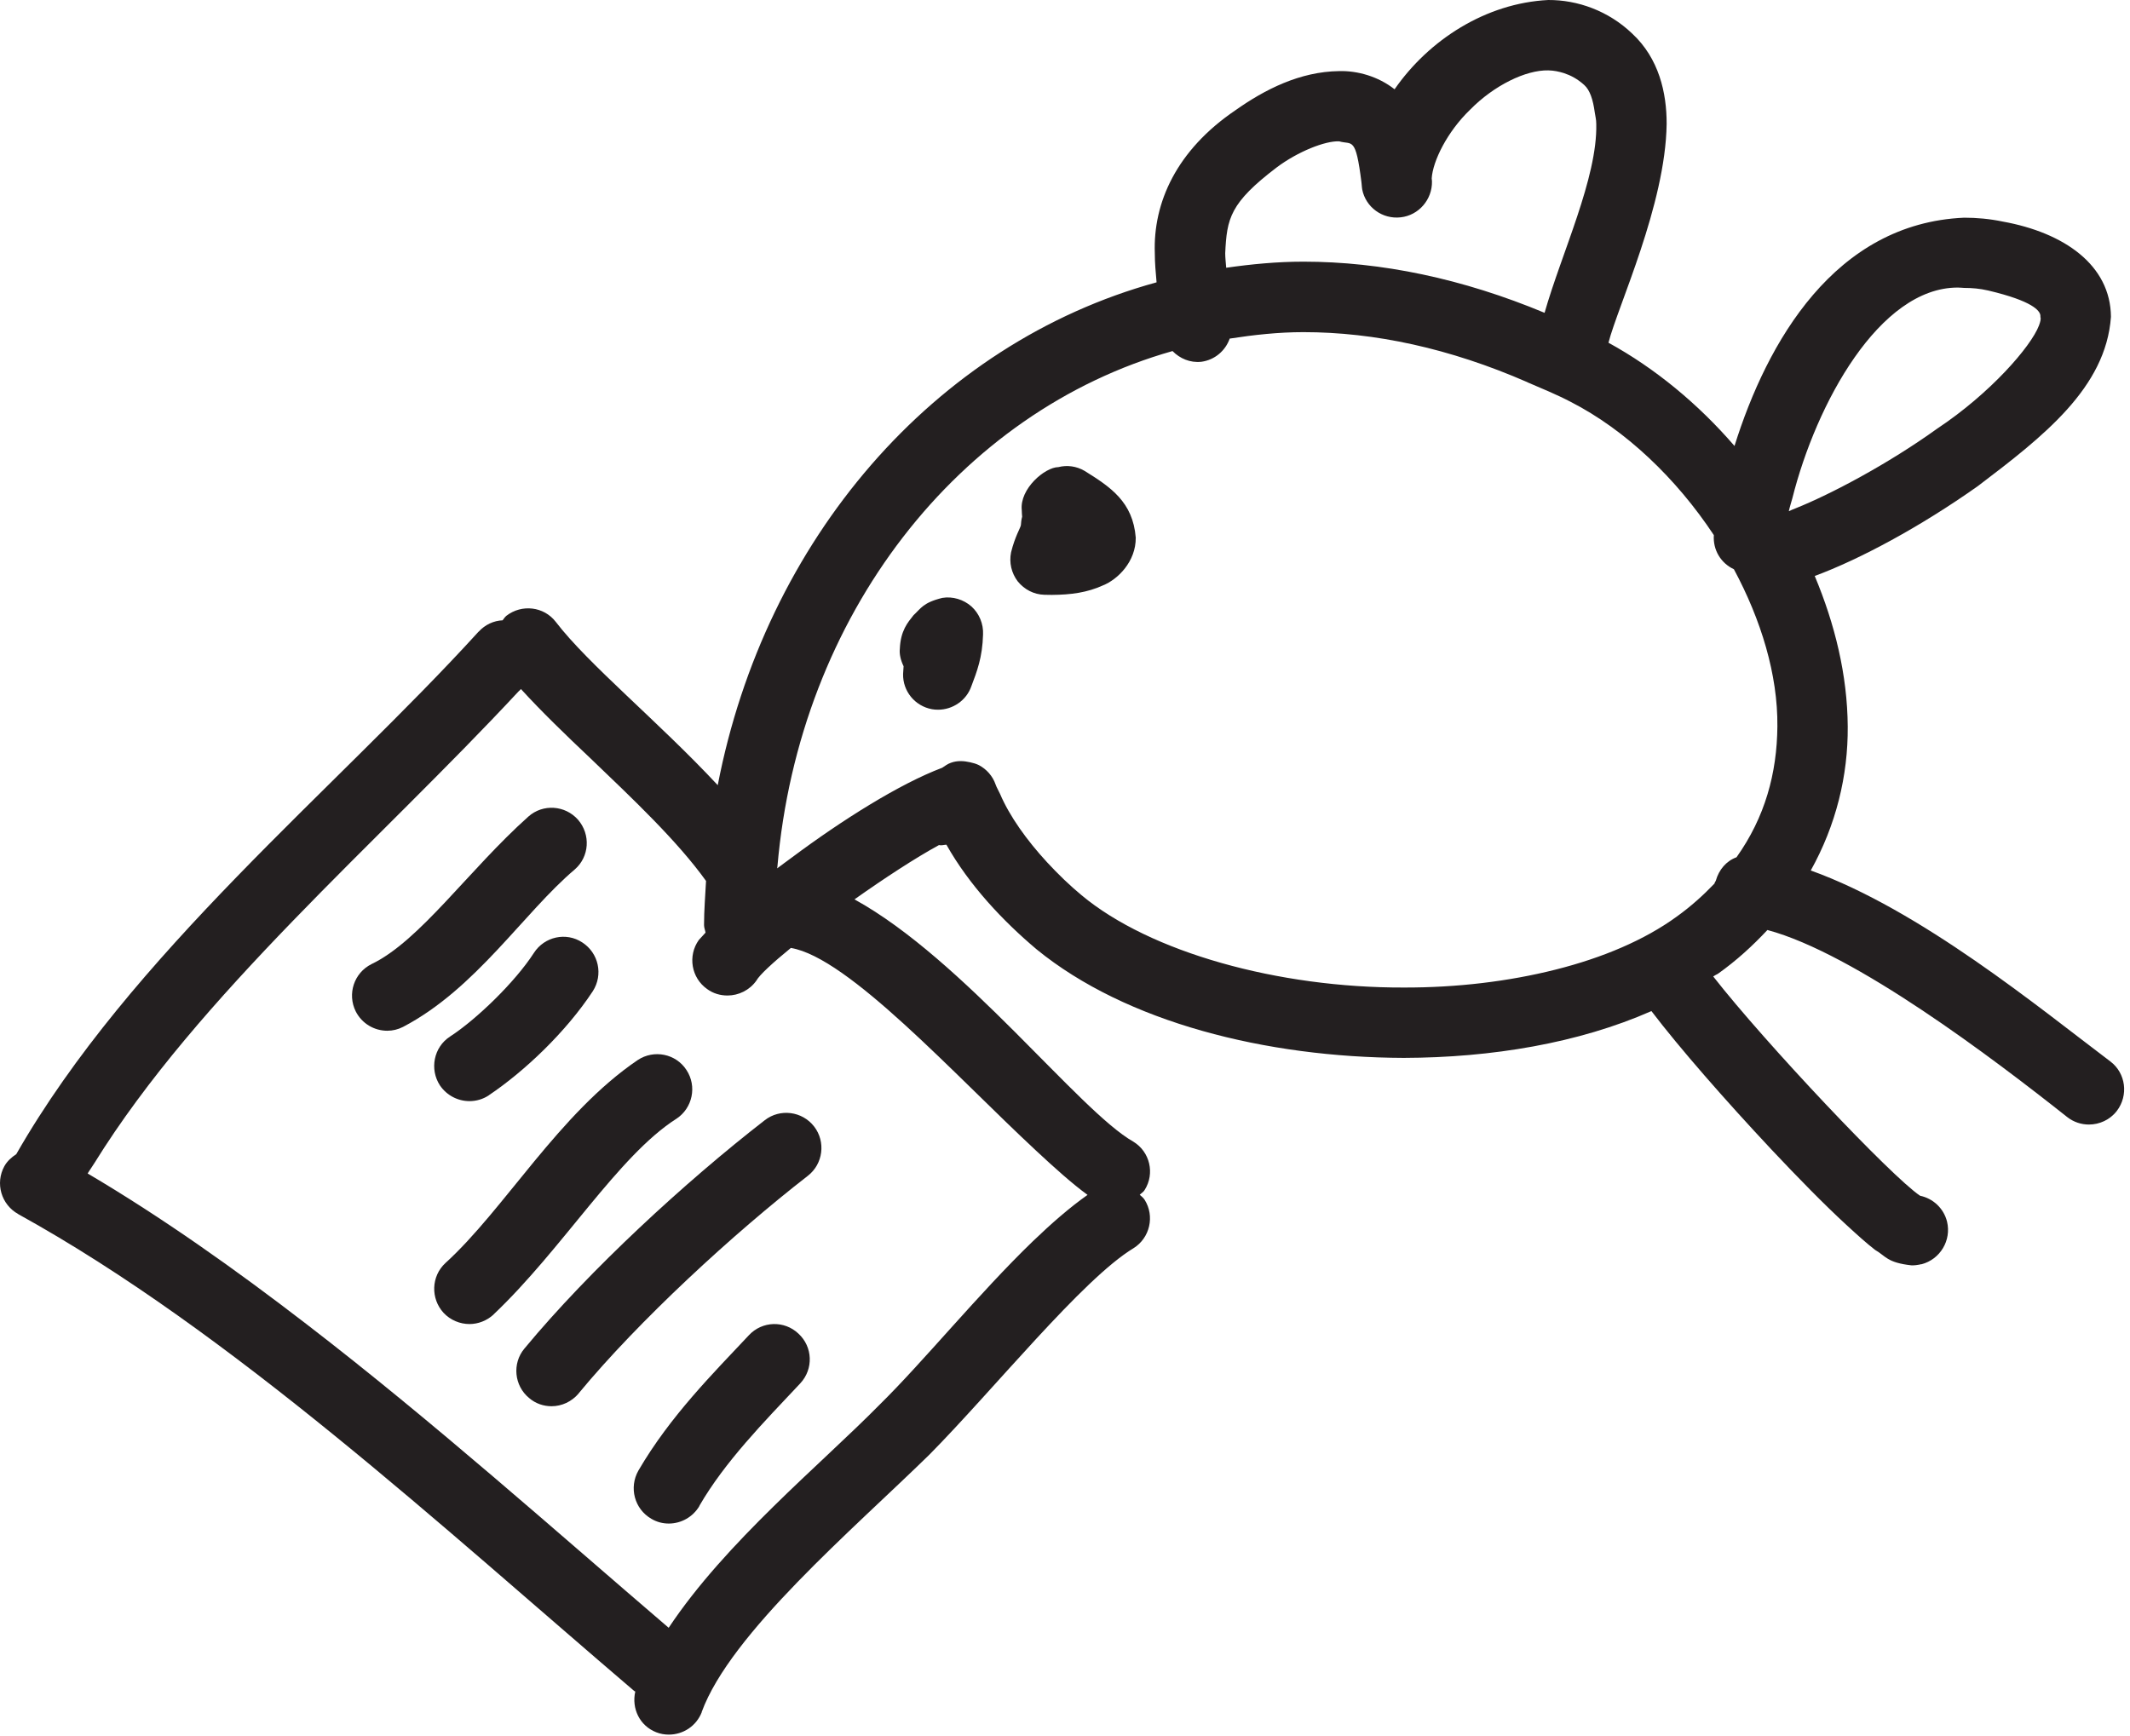 <?xml version="1.0" encoding="UTF-8" standalone="no"?><!DOCTYPE svg PUBLIC "-//W3C//DTD SVG 1.1//EN" "http://www.w3.org/Graphics/SVG/1.1/DTD/svg11.dtd"><svg width="100%" height="100%" viewBox="0 0 319 260" version="1.1" xmlns="http://www.w3.org/2000/svg" xmlns:xlink="http://www.w3.org/1999/xlink" xml:space="preserve" xmlns:serif="http://www.serif.com/" style="fill-rule:evenodd;clip-rule:evenodd;stroke-linejoin:round;stroke-miterlimit:2;"><path d="M94.993,253.313c0.037,0.021 0.112,0.037 0.15,0.075c-0.579,2.537 0.654,5.129 3.133,6.1c0.617,0.246 1.267,0.354 1.883,0.354c2.146,-0 4.121,-1.267 4.946,-3.375l-0.021,-0c4.292,-11.771 22.63,-27.329 34.121,-38.579c9.642,-9.759 22.909,-26.284 30.554,-30.909c2.463,-1.533 3.209,-4.816 1.663,-7.258c-0.204,-0.317 -0.467,-0.504 -0.729,-0.746c0.241,-0.246 0.562,-0.412 0.729,-0.708c1.567,-2.467 0.8,-5.729 -1.679,-7.242c-8.117,-4.587 -25.429,-27.308 -41.771,-36.3c4.479,-3.171 9.104,-6.196 12.65,-8.133c0.375,0.092 0.725,-0.038 1.117,-0.058c3.416,6.066 8.454,11.42 13.525,15.691c13.395,10.929 34.345,16.171 54.979,16.246c13.133,-0.037 26.171,-2.2 37.083,-7.012c4.217,5.541 11.046,13.337 17.929,20.687c4.05,4.308 7.984,8.321 11.229,11.304c1.642,1.513 3.042,2.779 4.346,3.788c1.604,0.916 1.754,1.904 5.467,2.312c0.992,0 1.475,-0.221 1.475,-0.166c2.796,-0.73 4.512,-3.58 3.825,-6.4c-0.504,-2.013 -2.129,-3.467 -4.033,-3.863c-4.288,-2.871 -23.184,-22.867 -30.984,-32.85c0.204,-0.15 0.45,-0.262 0.692,-0.392c2.817,-1.995 5.221,-4.216 7.425,-6.566c13.075,3.491 33.837,19.254 44.921,28.037c0.966,0.75 2.108,1.104 3.225,1.104c1.566,0 3.154,-0.691 4.196,-2.054c1.754,-2.312 1.345,-5.633 -0.967,-7.387c-10.633,-8.021 -28.467,-22.721 -44.883,-28.617c3.783,-6.787 5.595,-14.196 5.537,-21.583c-0.054,-7.704 -1.921,-15.317 -4.942,-22.534c6.755,-2.5 15.821,-7.366 24.438,-13.47c9.792,-7.425 19.175,-14.717 19.925,-25.35c-0.058,-7.742 -6.996,-12.613 -16.213,-14.271c-1.979,-0.413 -3.916,-0.579 -5.766,-0.579c-19.379,0.841 -29.509,18.579 -34.4,34.195c-5.446,-6.308 -11.879,-11.625 -18.875,-15.466c1.396,-5.467 8.541,-20.671 8.712,-32.759c0.017,-4.683 -1.158,-9.829 -5.15,-13.541c-3.583,-3.434 -8.208,-5.059 -12.575,-5.038c-9.362,0.467 -17.887,5.971 -23.021,13.375c-2.462,-1.941 -5.575,-2.8 -8.3,-2.725c-5.895,0.075 -11.137,2.763 -15.5,5.842c-8.879,6.004 -12.387,13.896 -12.108,21.45c0,1.437 0.133,2.892 0.263,4.35c-33.413,9.175 -58.634,38.612 -65.721,75.325c-8.825,-9.475 -19.384,-18.092 -24.254,-24.458c-1.771,-2.309 -5.092,-2.7 -7.405,-0.913c-0.225,0.188 -0.375,0.433 -0.562,0.675c-1.304,0.054 -2.608,0.633 -3.579,1.696l-0.017,-0c-21.454,23.6 -52.133,48.354 -69.242,78.275c-0.708,0.467 -1.35,1.025 -1.787,1.812c-1.392,2.555 -0.467,5.746 2.087,7.163l-0.016,-0c31.962,17.646 63.621,46.992 92.275,71.446m156.104,-115.996c-4.796,3.492 -11.083,6.158 -18.133,7.929c-7.034,1.775 -14.813,2.704 -22.721,2.683c-18.788,0.059 -38,-5.258 -48.279,-13.841c-1.755,-1.45 -3.509,-3.15 -5.15,-4.921c-3.059,-3.321 -5.617,-6.904 -7.034,-10.225c-0.204,-0.467 -0.521,-0.967 -0.671,-1.417c-0.45,-1.304 -1.379,-2.312 -2.5,-2.908c-0.412,-0.204 -0.875,-0.338 -1.325,-0.433c-0.912,-0.205 -1.9,-0.28 -2.87,0.075c-0.505,0.17 -0.896,0.487 -1.309,0.75c-6.379,2.404 -14.996,7.833 -22.496,13.429c-0.745,0.558 -1.512,1.1 -2.22,1.641c-0,-0.075 0.02,-0.145 0.037,-0.241c3.263,-37.775 27.217,-68.2 59.175,-77.25c1.1,1.116 2.629,1.791 4.329,1.604c2.013,-0.279 3.596,-1.663 4.234,-3.471c3.616,-0.558 7.291,-0.967 11.041,-0.967c10.654,0 21.921,2.421 33.542,7.496l0.021,0.021c2.162,0.933 4.325,1.808 6.471,2.929c8.225,4.217 15.82,11.471 21.433,19.959c-0.15,2.22 1.046,4.2 3.004,5.112c4.067,7.575 6.588,15.783 6.513,23.542c-0.059,7.016 -1.85,13.6 -6.121,19.604c-1.546,0.562 -2.629,1.867 -3.096,3.492c-0.058,0.166 -0.188,0.279 -0.204,0.445c-1.663,1.734 -3.488,3.396 -5.671,4.963m54.471,-89.858c0.129,0.3 -0,0.745 -0.204,1.304c-1.196,3.154 -7.313,10.187 -15.242,15.446c-7.367,5.3 -15.95,9.833 -21.208,11.937c-0.3,0.096 -0.713,0.3 -1.013,0.433c0.133,-0.633 0.358,-1.308 0.525,-1.92c3.563,-14.2 13.042,-31.584 24.771,-31.584c0.321,0 0.637,0.038 0.971,0.054c1.158,0 2.316,0.092 3.604,0.392c6.733,1.588 7.683,3.042 7.796,3.675c-0,0.113 0.037,0.225 -0,0.263m-66.729,-30.613c0.075,0.575 0.225,1.008 0.225,1.733c0.187,8.059 -5.225,19.405 -7.742,28.28c-12.296,-5.13 -24.475,-7.663 -36.117,-7.663c-3.937,0 -7.779,0.371 -11.566,0.913c-0.055,-0.73 -0.146,-1.55 -0.146,-2.167c0.241,-5.242 0.708,-7.533 7.721,-12.871c3.133,-2.35 7.237,-3.992 9.345,-3.9c1.959,0.563 2.463,-0.837 3.338,6.142c0.037,0.612 0.112,1.004 0.112,1.062c0.525,2.667 3.025,4.496 5.767,4.179c2.704,-0.3 4.738,-2.67 4.683,-5.391c0,-0.167 -0.041,-0.317 -0.041,-0.45c0.171,-2.571 2.296,-6.959 5.766,-10.296c3.563,-3.621 8.321,-5.95 11.696,-5.875c0.859,0.017 1.604,0.183 2.334,0.408c1.008,0.338 2.012,0.842 3.058,1.792c0.842,0.762 1.308,2.183 1.567,4.104m-150.396,96.763c6.362,6.1 12.987,12.35 17.296,18.354c-0.113,2.183 -0.3,4.383 -0.3,6.604c-0,0.412 0.166,0.767 0.225,1.137c-0.3,0.355 -0.73,0.784 -1.009,1.105c-1.679,2.366 -1.137,5.67 1.25,7.35c0.913,0.67 1.979,0.966 3.042,0.966c1.658,0 3.3,-0.783 4.325,-2.221c0.45,-0.837 2.446,-2.683 5.171,-4.904c8.616,1.438 24.475,18.975 36.691,30.334c2.8,2.612 5.467,5 7.742,6.658c-2.65,1.867 -5.408,4.271 -8.187,6.942c-8.08,7.795 -16.363,18 -22.946,24.475c-8.825,8.97 -23.075,20.595 -31.6,33.429c-16.979,-14.534 -35.204,-30.838 -54.234,-45.479c-10.704,-8.246 -21.629,-15.988 -32.783,-22.575c0.296,-0.505 0.692,-1.025 1.008,-1.55c15.584,-25.163 42.505,-48.034 63.509,-70.646c0.129,-0.109 0.262,-0.242 0.375,-0.371c3.058,3.358 6.696,6.867 10.425,10.392" style="fill:#231f20;fill-rule:nonzero;"/><path d="M141.126,89.563c-2.892,0.708 -3.209,1.583 -4.309,2.591c-0.858,1.084 -1.941,2.296 -2.054,5.038c-0.091,0.762 0.129,1.717 0.563,2.612c-0.021,0.355 -0.059,0.746 -0.075,1.155c-0.059,2.575 1.771,4.812 4.325,5.279c0.3,0.054 0.6,0.075 0.916,0.075c2.163,-0 4.234,-1.363 4.98,-3.509c0.841,-2.216 1.662,-4.325 1.754,-7.758c0.075,-1.567 -0.559,-3.133 -1.734,-4.196c-1.175,-1.046 -2.837,-1.55 -4.366,-1.287" style="fill:#231f20;fill-rule:nonzero;"/><path d="M162.429,70.535c-1.212,-0.709 -2.612,-0.896 -3.917,-0.563c-2.033,0.021 -5.82,3.25 -5.487,6.438c-0,0.391 0.042,0.729 0.058,0.991c-0.112,0.409 -0.166,0.838 -0.187,1.25c-0.038,0.388 -0.875,1.659 -1.471,4.08c-0.317,1.55 0.054,3.116 1.004,4.37c0.992,1.209 2.408,1.959 3.996,1.996c0.425,0.017 0.783,0.017 1.1,0.017c2.871,-0.017 5.317,-0.354 7.646,-1.417c2.241,-0.896 4.962,-3.583 4.925,-7.166c-0.429,-5.35 -3.767,-7.571 -7.667,-9.996" style="fill:#231f20;fill-rule:nonzero;"/><path d="M55.63,144.425c-2.612,1.304 -3.654,4.475 -2.35,7.088c0.934,1.829 2.779,2.891 4.721,2.891c0.8,0 1.604,-0.187 2.367,-0.579c10.933,-5.725 18.058,-17.104 25.725,-23.596c2.166,-1.883 2.408,-5.204 0.466,-7.445c-1.92,-2.163 -5.241,-2.405 -7.425,-0.463c-8.933,7.983 -16.283,18.654 -23.504,22.104" style="fill:#231f20;fill-rule:nonzero;"/><path d="M66.712,189.197c-2.146,1.979 -2.238,5.334 -0.28,7.463c1.042,1.116 2.48,1.679 3.88,1.679c1.287,-0 2.575,-0.488 3.6,-1.417l-0.017,0c10.333,-9.775 18.671,-23.771 27.421,-29.346c2.408,-1.587 3.096,-4.866 1.491,-7.295c-1.583,-2.442 -4.866,-3.096 -7.291,-1.492c-11.792,7.987 -19.942,22.35 -28.804,30.408" style="fill:#231f20;fill-rule:nonzero;"/><path d="M79.958,142.746c-2.8,4.345 -8.6,9.962 -12.575,12.537c-2.425,1.583 -3.079,4.888 -1.492,7.313c1.025,1.508 2.704,2.35 4.421,2.35c1.008,-0 2.012,-0.28 2.908,-0.875l-0.016,-0c5.391,-3.621 11.583,-9.517 15.579,-15.596c1.583,-2.467 0.875,-5.709 -1.571,-7.296c-2.425,-1.604 -5.688,-0.875 -7.254,1.567" style="fill:#231f20;fill-rule:nonzero;"/><path d="M78.538,202.013c-1.862,2.221 -1.529,5.579 0.709,7.408c0.97,0.838 2.162,1.229 3.358,1.229c1.512,0 3.004,-0.671 4.067,-1.921l-0,-0.02c8.991,-10.875 23.133,-23.896 34.308,-32.571c2.292,-1.771 2.721,-5.092 0.95,-7.388c-1.792,-2.312 -5.113,-2.721 -7.388,-0.95c-11.808,9.159 -26.229,22.404 -36.004,34.213" style="fill:#231f20;fill-rule:nonzero;"/><path d="M112.155,200.017c-5.296,5.65 -11.792,12.108 -16.546,20.275c-1.437,2.537 -0.6,5.75 1.942,7.221c0.816,0.487 1.712,0.712 2.608,0.712c1.829,0 3.6,-0.954 4.592,-2.633l-0,-0.038c3.804,-6.583 9.641,-12.516 15.108,-18.337c1.996,-2.146 1.867,-5.467 -0.279,-7.442c-2.108,-1.996 -5.429,-1.904 -7.425,0.242" style="fill:#231f20;fill-rule:nonzero;"/></svg>